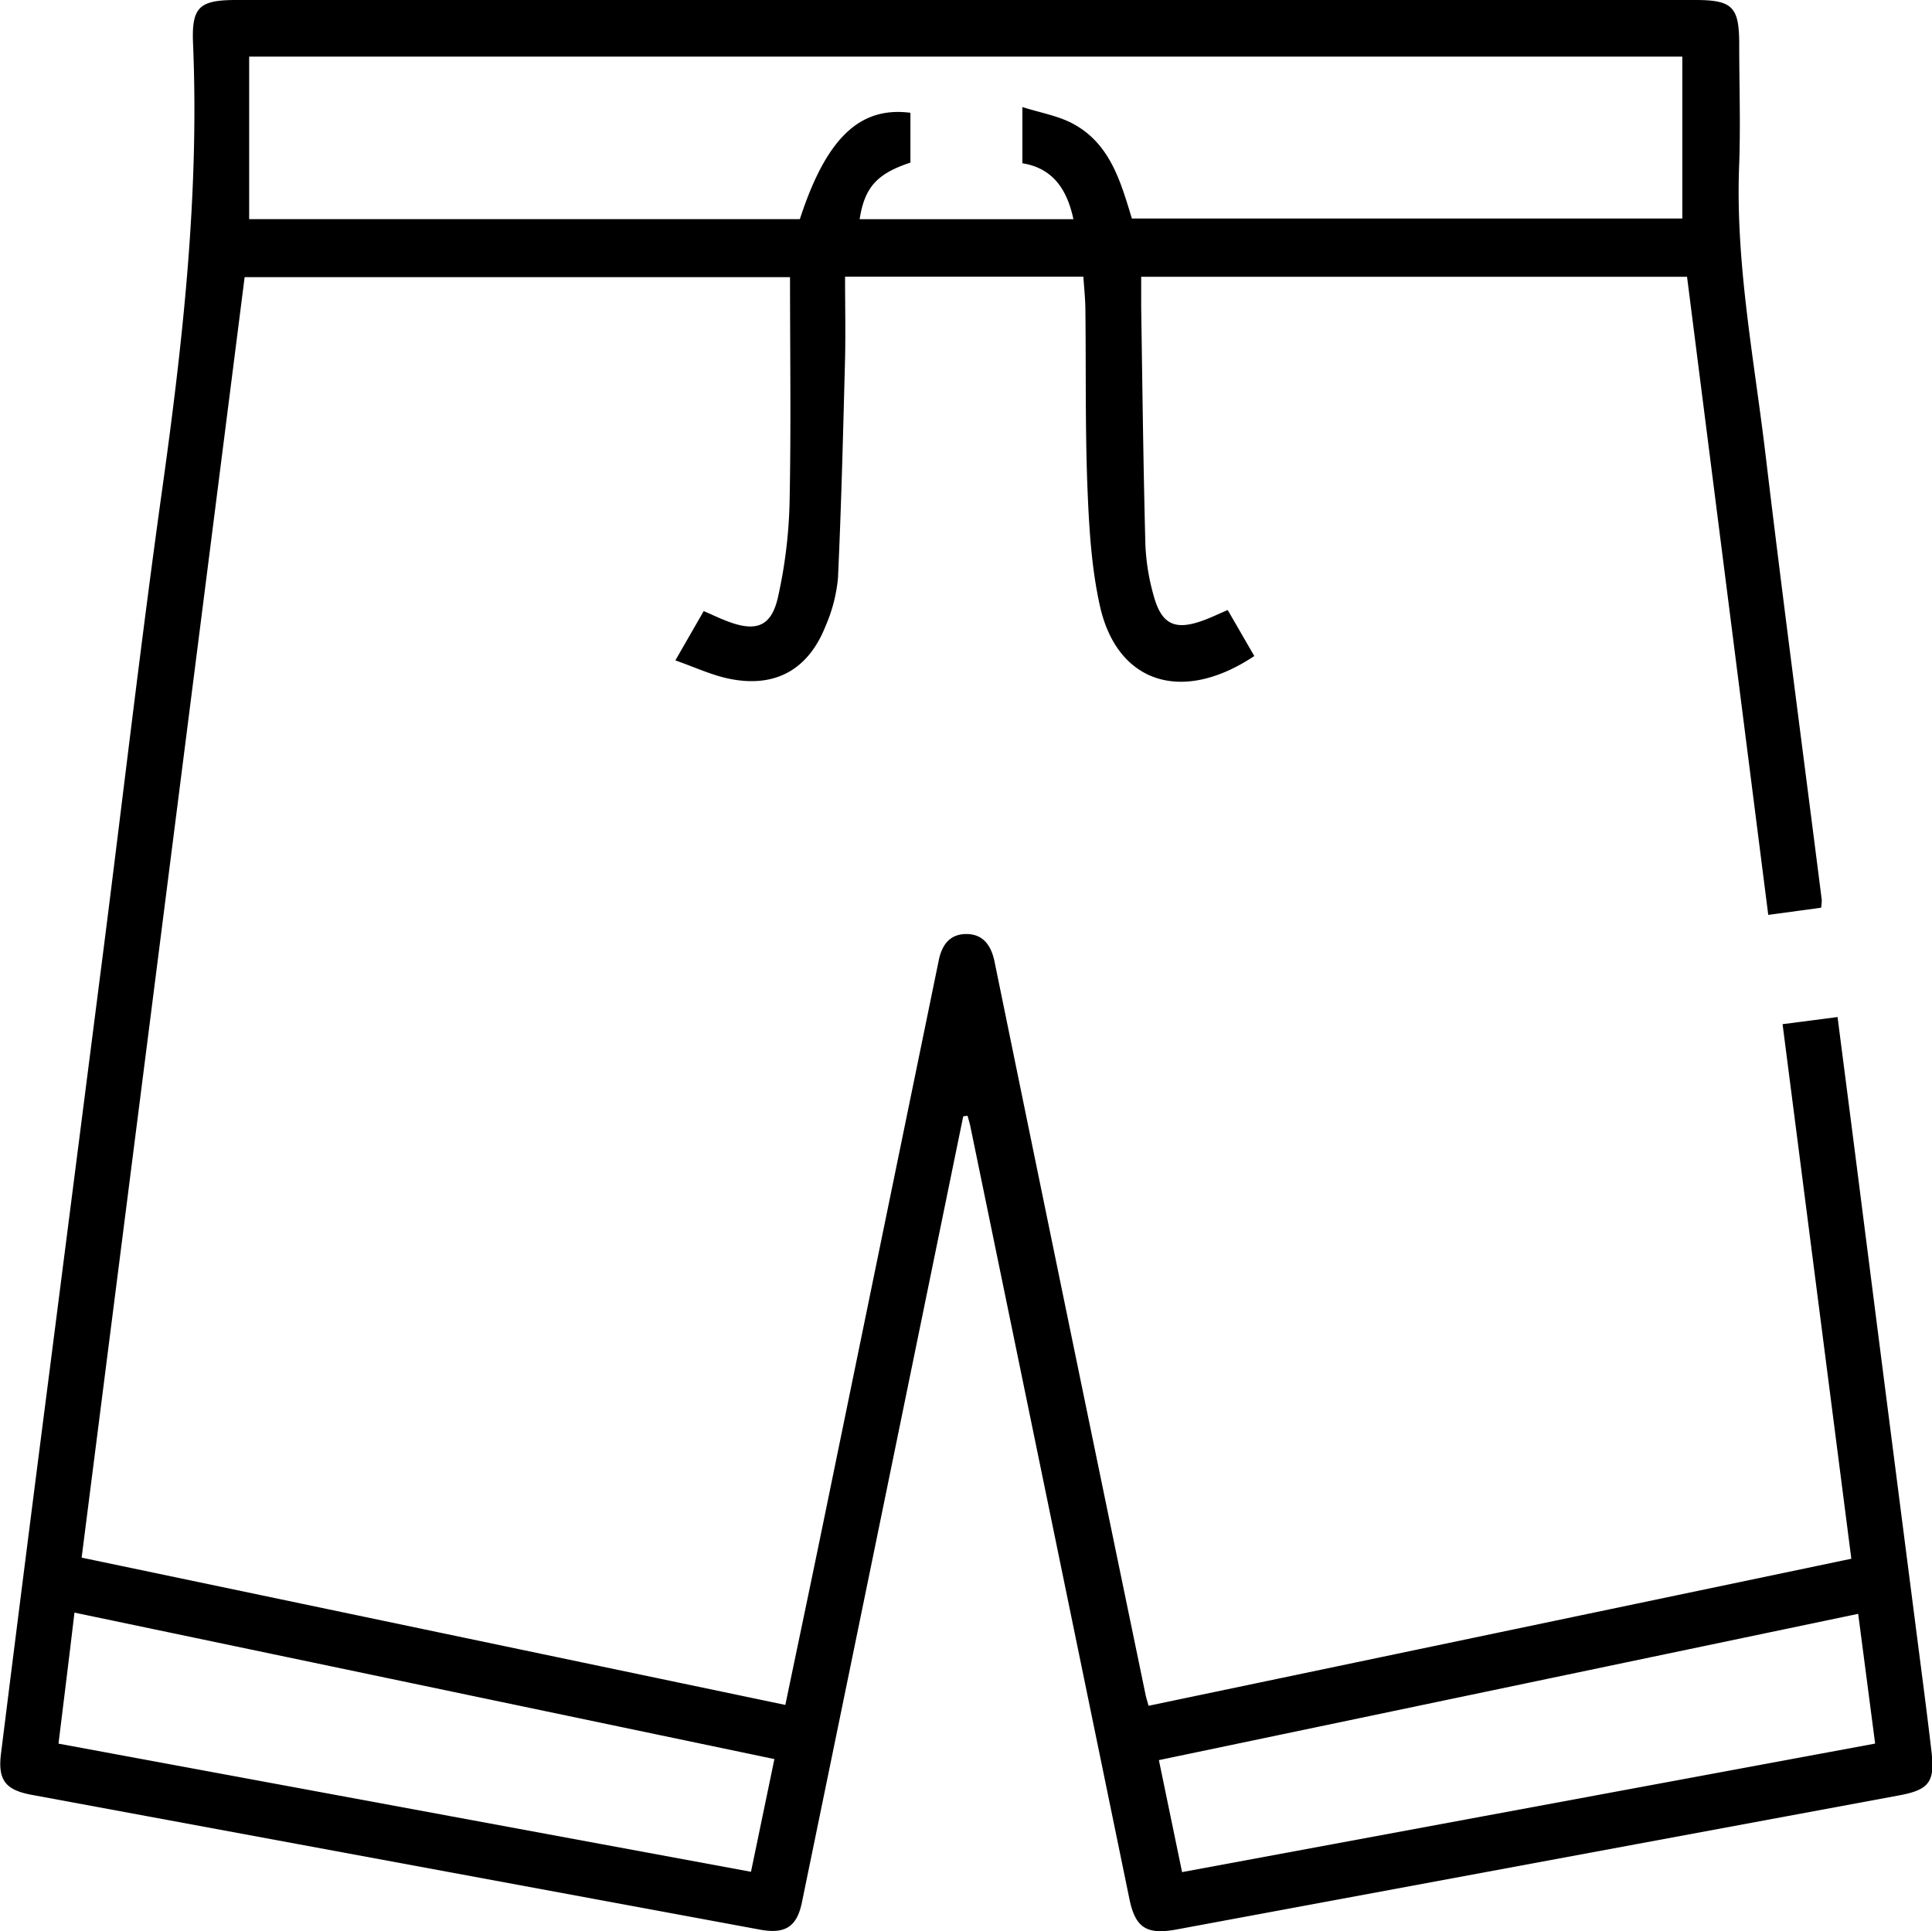 <svg xmlns="http://www.w3.org/2000/svg" viewBox="0 0 363.28 363.18"><g id="katman_2" data-name="katman 2"><g id="katman_1-2" data-name="katman 1"><path d="M181.12,209.93l-13,63.43q-8.65,42.19-17.33,84.38c-.94,4.6-3.14,6-7.83,5.15l-137-25.36c-4.91-.91-6.4-2.74-5.77-7.78q4.53-36.25,9.2-72.49,5.09-39.78,10.18-79.55c3.61-28.37,6.9-56.79,10.85-85.12,3.92-28,7.07-56,5.88-84.37C36,1.26,37.48,0,44.53,0H318.74c7,0,8.28,1.26,8.29,8.26,0,7.51.26,15,0,22.51-.78,18.62,2.84,36.83,5,55.16,3.32,27.79,7,55.52,10.52,83.28a9.22,9.22,0,0,1-.12,1.49l-9.94,1.35c-5.1-40.09-10.17-79.92-15.27-120H214.58c0,1.87,0,3.81,0,5.75.23,14.87.4,29.74.79,44.61a41.12,41.12,0,0,0,1.55,9.58c1.47,5.43,4,6.61,9.2,4.73,1.52-.54,3-1.26,4.73-2,1.7,2.93,3.35,5.8,5,8.65-13.67,9.1-25.75,5-29-9.29-1.63-7.24-2.07-14.83-2.37-22.28-.44-11.12-.26-22.25-.39-33.38,0-2.09-.24-4.18-.38-6.39H158.9c0,5.27.11,10.36,0,15.45-.36,13.73-.7,27.47-1.33,41.19a29.4,29.4,0,0,1-2.31,9c-3.3,8.4-9.68,11.83-18.48,9.9-3.19-.71-6.23-2.13-9.79-3.38l5.33-9.27c1.58.68,3,1.36,4.47,1.92,5.41,2.06,8.28,1,9.52-4.65a91.19,91.19,0,0,0,2.15-17.41c.3-14.12.09-28.24.09-42.66H46Q30.73,172.28,15.35,292.92l132.32,27.7c2.33-11.21,4.62-22.06,6.85-32.91q11-53.56,22-107.13c.59-2.89,2.08-4.94,5.2-4.93s4.65,2.1,5.29,5.21q14.13,69,28.41,137.92c.1.47.25.94.55,2l132.14-27.65c-4.31-33.52-8.59-66.79-12.93-100.53l10.34-1.34c1.17,9.11,2.31,17.89,3.43,26.67q5.47,42.93,11,85.86c1.09,8.55,2.24,17.1,3.24,25.66.67,5.69-.52,7.15-6.09,8.18L221.11,362.87c-5.54,1-7.64-.37-8.75-5.79q-14.94-72.63-29.9-145.26c-.14-.67-.35-1.32-.53-2ZM161.64,41.22h40.2c-1.21-5.63-3.87-9.59-9.6-10.52V20.13c3.44,1.09,6.64,1.63,9.37,3.06,7.17,3.76,9.13,11.08,11.22,17.9h103.5V10.65H46.85V41.21H150.4c4.93-15.15,11.2-21.24,20.79-20v9.37C164.86,32.66,162.57,35.27,161.64,41.22Zm-16,289.59L14,303.26c-1,8.5-2,16.48-3,24.64L141.21,352C142.69,344.89,144.08,338.18,145.61,330.81Zm76.63,21.25,130.32-24.17c-1.09-8.32-2.11-16.16-3.19-24.4L217.91,331Z"/></g></g></svg>